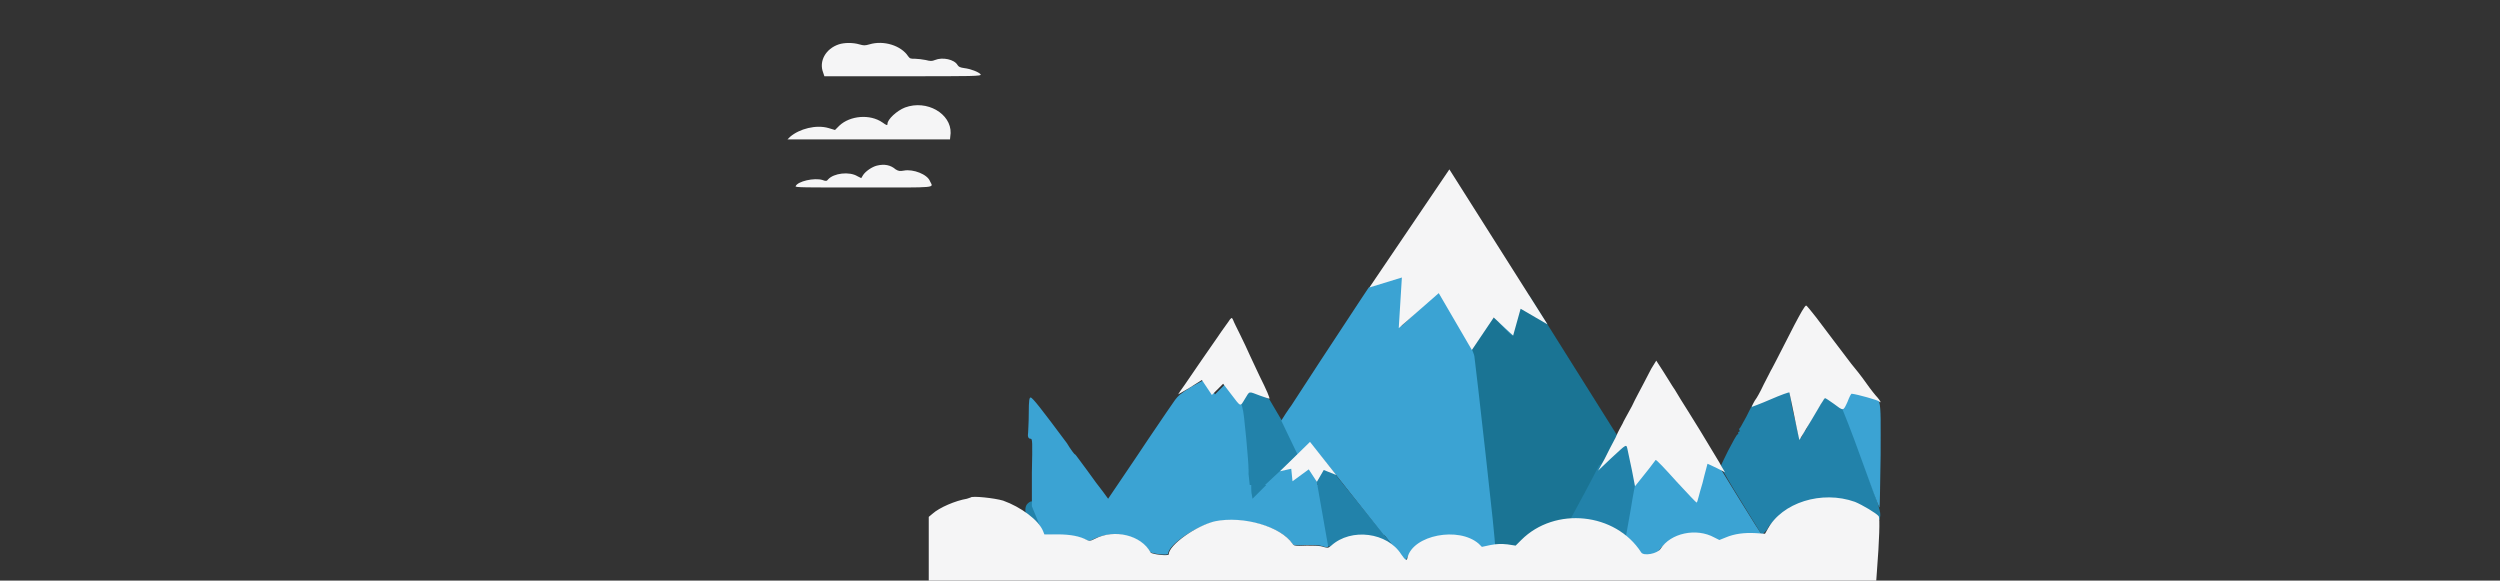 <?xml version="1.0" encoding="utf-8"?>
<!-- Generator: Adobe Illustrator 22.1.0, SVG Export Plug-In . SVG Version: 6.00 Build 0)  -->
<svg version="1.1" id="svg" xmlns="http://www.w3.org/2000/svg" xmlns:xlink="http://www.w3.org/1999/xlink" x="0px" y="0px"
	 viewBox="0 0 400 92.9" style="enable-background:new 0 0 400 92.9;" xml:space="preserve">
<rect x="0" y="0" width="400" height="92.9" fill="#333333" stroke="none"/>
<style type="text/css">
	.st0{fill:#1A7494;}
	.st1{fill:#2282AA;}
	.st2{fill:#3BA3D3;}
	.st3{fill:#F5F5F6;}
</style>
<polygon class="st0" points="240.3,92 221.4,61.8 244.7,47.3 263.6,77.4 "/>
<path id="path3" class="st1" d="M285.9,62.6c-0.6,0.3-1.7,0.7-1.8,0.7c0,0-0.2,0.1-0.5,0.2c-0.2,0.1-0.5,0.2-0.5,0.2
	c0,0-0.3,0.1-0.5,0.2c-0.2,0.1-0.4,0.2-0.4,0.1s-0.1,0-0.2,0c-0.1,0.1-0.5,0.3-0.9,0.4c-0.7,0.2-0.7,0.3-1.7,2.3
	c-0.6,1.1-1.1,2-1.1,1.9c-0.1-0.1-0.1,0,0,0.2c0.1,0.2,0,0.3-0.1,0.3s-0.1,0.1-0.1,0.2c0.1,0.1,0,0.2-0.1,0.2
	c-0.2,0-2.9,5.2-2.7,5.3c0.1,0,0.2,0.1,0.2,0.2s1.4,2.5,3.2,5.4l3.2,5.2l0.5-0.5c0.3-0.3,0.5-0.6,0.5-0.7c0-0.2,1.6-1.7,2.4-2.2
	c0.4-0.3,0.8-0.6,0.8-0.6c0-0.1,0.1-0.1,0.2,0c0.1,0.1,0.2,0,0.2-0.1s0.1-0.1,0.2-0.1c0.1,0.1,0.2,0,0.2-0.1s0.1-0.2,0.1-0.1
	c0.1,0,0.3-0.1,0.5-0.2c0.2-0.1,0.4-0.2,0.4-0.1s0.1,0,0.2-0.1c0.1-0.1,0.4-0.2,0.7-0.3c0.3,0,0.8-0.1,1.1-0.2
	c0.4-0.1,1.5-0.2,2.5-0.2c1.6,0,2.2,0.1,3.5,0.4c0.2,0,0.4,0.1,0.5,0.1c0.1,0,0.3,0.1,0.4,0.2c0.1,0.1,0.2,0.1,0.2,0
	c0-0.1,0.3,0.1,0.6,0.3c0.3,0.2,0.6,0.3,0.6,0.3s0.1,0,0.3,0.2c0.1,0.1,0.4,0.3,0.5,0.3c0.1,0,0.2,0.1,0.2,0.2s0.1,0.2,0.2,0.2
	c0.2,0,0.4,0.2,1,0.7c0.3,0.3,0.3,0.3,0.4-0.2c0.2-0.9-0.1-1.6-2.8-9.2l-2.8-7.8l-0.8-0.7c-0.4-0.4-0.9-0.7-1-0.7
	c-0.1,0-0.2-0.1-0.2-0.2c0-0.1-0.1-0.2-0.2-0.2c-0.1,0-0.3-0.1-0.4-0.3c-0.1-0.2-0.3-0.2-0.5-0.2c-0.2,0.1-0.3,0.2-0.3,0.3
	c0.1,0.1,0,0.2-0.1,0.2c-0.1,0-0.2,0.1-0.2,0.2c0,0.1-0.1,0.3-0.2,0.5c-0.3,0.3-2.1,3.3-2.2,3.8c-0.1,0.2-0.2,0.4-0.3,0.4
	c-0.1,0-0.2,0.2-0.3,0.4c-0.3,1.1-0.6,1-0.9-0.3c-0.1-0.6-0.2-1.2-0.3-1.4c0-0.2-0.1-0.6-0.2-0.8c0-0.2-0.1-0.6-0.2-0.8
	c0-0.2-0.1-0.6-0.2-1c-0.1-0.8-0.2-1.3-0.3-1.8c0-0.2-0.1-0.5-0.1-0.6c0-0.1,0-0.2,0-0.2C286.4,62.3,286.2,62.5,285.9,62.6
	 M258.8,71.9c-0.8,0.7-1.7,1.6-2.1,1.9c-0.4,0.3-0.7,0.6-0.8,0.6c-0.1,0-0.1,0.1-0.1,0.1c0,0.1-1.5,3-3.9,7.4l-0.7,1.3l1.3,0
	c1.2,0,1.9,0.1,2.9,0.3c0.8,0.2,0.9,0.2,1,0.3c0,0,0.1,0,0.2,0.1c0.1,0,0.3,0.1,0.5,0.2c0.2,0.1,0.4,0.2,0.4,0.1
	c0,0,0.4,0.1,0.8,0.4c0.5,0.3,0.9,0.5,1,0.5c0.1,0,0.2,0.1,0.2,0.2s0.1,0.2,0.2,0.2c0.1,0,0.3,0.1,0.4,0.3c0.1,0.2,0.2,0.2,0.2,0.1
	c0-0.1,0.3-2.1,0.8-4.6l0.8-4.4l-0.6-2.9C260.3,70.2,260.5,70.4,258.8,71.9 M211.3,72.6c-0.4-0.4-0.6-0.7-0.4-0.6
	c0.2,0.1,0-0.2-0.4-0.6c-0.4-0.4-0.6-0.7-0.5-0.6c0.2,0.1,0.3,0.1,0.2-0.1c-0.2-0.3-0.6-0.4-0.6-0.1 M209.6,70.5
	c0,0.1-0.1,0.4-0.1,0.7c-0.1,0.3-0.1,0.4,0.1,0.2c0.2-0.2,0.3,0,0.1,0.7c-0.1,0.7-0.1,0.9,0.1,0.8c0.2-0.1,0.2,0,0.1,0.6
	c-0.1,0.6-0.1,0.8,0.1,0.6c0.2-0.1,0.2,0,0.1,0.6c-0.1,0.6-0.1,0.8,0.2,0.9c0.2,0.1,0.5,0.2,0.7,0.3c0.2,0.1,0.2,0.1,0.1-0.1
	c-0.1-0.2,0.1-0.6,0.5-1l0.6-0.7l-0.5-0.5 M164.4,80.6c-0.7,0.7-0.3,2.5,0.8,3.3c0.5,0.4,1.3,1.2,1.8,1.8c0.5,0.6,0.9,1,0.8,0.8
	c-0.1-0.2-0.6-1.4-1.2-2.6c-0.6-1.3-1.1-2.6-1.1-3C165.4,80.1,165,80,164.4,80.6"/>
<polyline class="st1" points="203.1,63.9 205.1,67.3 208.9,74.9 199.8,82.2 193,76.6 199.2,61.6 "/>
<path class="st2" d="M221.7,45l-2.7,1l-1.2,1.8c-2.6,3.9-11.1,16.9-11.2,17.1c-0.1,0.1-0.5,0.7-0.9,1.3l-0.7,1.1l1.3,2.7l1.3,2.7
	l-1,1c-0.9,1-1,1-0.5,0.9c0.8-0.2,2.8-0.1,3.5,0.2c0.8,0.3,0.8,0.4,0.4-1.9c-0.2-1-0.3-1.8-0.3-1.9c0-0.1,0.6,0.6,1.3,1.5l1.3,1.6
	l0.6-0.4c3.3-2.2,8.3-0.2,8.1,3.2l0,0.9l-2.8,0c-1.5,0-2.8,0.1-2.8,0.1s1.9,2.4,4.2,5.3c2.3,2.9,4.2,5.3,4.2,5.4
	c0,0.1,0.2,0.3,0.4,0.4c0.2,0.1,0.5,0.4,0.5,0.6c0.1,0.3,0.1,0.3,0.4-0.3c1.7-3.4,8.1-4.5,11.3-1.8c0.5,0.4,2.2,0.4,2.8-0.1
	c0.1-0.1-0.6-6.7-1.5-14.7c-0.9-8-1.7-15.1-1.8-15.7c-0.1-1-4.4-9.3-5.3-10.4c-0.2-0.2-0.8,0.4-3.3,2.7c-1.7,1.6-3.1,2.9-3.1,2.9
	c0,0,0.1-1.5,0.3-3.4c0.3-3.7,0.4-4.8,0.2-4.8C224.5,43.9,223.2,44.4,221.7,45 M190.6,61.9c-1.6,1-2.1,1.4-2.6,2.1
	c-0.7,1-1.6,2.3-4.3,6.3c-1,1.5-2.8,4.2-4.1,6.1l-2.3,3.4l-0.8-1.1c-0.5-0.6-1.6-2.1-2.6-3.5c-1-1.3-1.8-2.5-1.9-2.5
	c-0.1,0-0.7-0.8-1.3-1.8c-4.1-5.5-5.5-7.3-5.8-7.3c-0.2,0-0.3,0.4-0.3,2.6c0,1.4-0.1,2.7-0.1,3c-0.1,0.6,0,1,0.4,1
	c0.3,0,0.3,0.5,0.2,5.4l0,5.4l0.9,2.2c0.5,1.2,0.9,2.2,0.9,2.3c0,0.1,1,0.1,2.1,0.1c2.2,0,3.6,0.3,4.8,0.8c0.4,0.2,0.5,0.2,1.3-0.2
	c3.1-1.5,7.3-0.5,8.9,2.1c0.2,0.3,2.9,0.6,2.9,0.3c0-1.4,4.4-4.4,7.4-5.1c4.5-0.9,10.5,0.7,12.4,3.4c0.2,0.4,0.4,0.4,2.2,0.3
	c1.4,0,2.2,0,2.7,0.2c1.3,0.4,1.3,0.4,0.3-5l-0.9-4.8l-4.2,0l-4.2,0l-1.1,1.1l-1.1,1.1l-0.1-0.6c-0.1-0.4-0.1-0.8-0.1-1.1l0-0.5h-2
	c-1.8,0-2,0-1.8-0.2c0.3-0.4,2.5-1.4,2.9-1.4c0.6,0,0.6-0.2,0.1-5.8c-0.6-5.9-0.4-5.2-2.2-7.6l-1-1.3l-0.9,0.9l-0.9,0.9l-0.8-1.2
	l-0.8-1.2L190.6,61.9 M240.8,52.6c0.6,0.6,1.1,1.1,1.2,1.1c0,0-0.4-0.5-1-1.1s-1.1-1.1-1.2-1.1S240.2,52,240.8,52.6 M295.9,63.1
	c-0.1,0.3-0.4,0.9-0.6,1.4c-0.2,0.4-0.4,0.7-0.5,0.7c-0.2,0-0.1,0,0,0.3c0.1,0.2,1.5,3.7,3,7.9c1.5,4.2,2.8,7.7,2.9,7.8
	c0.1,0.1,0.1-3.4,0.2-8.4c0-10.2,0.3-9-2.6-9.7l-2.1-0.5L295.9,63.1 M259.9,70.9l-0.3,0.4L259.9,70.9c0.3-0.2,0.4-0.2,0.5,0
	c0.1,0.1,0.1,0.2,0.1,0C260.5,70.5,260.2,70.5,259.9,70.9 M257.7,72.9l-0.5,0.5L257.7,72.9c0.6-0.4,0.7-0.5,0.5-0.5
	C258.3,72.3,258,72.6,257.7,72.9 M263.4,74.8c-0.8,1.1-1.5,2-1.6,2.1s-0.5,2.2-0.9,4.7l-0.8,4.5l0.7,0.7c0.4,0.4,0.9,1,1.1,1.3
	c0.5,0.8,0.5,0.8,1.9,0.7c1.1-0.1,1.2-0.1,1.6-0.7c1.7-2.4,5.7-3.2,8.6-1.7l0.8,0.4l1-0.4c1.4-0.6,3.1-0.8,4.8-0.7
	c1.3,0.1,1.5,0.1,1.3-0.1c-0.1-0.1-1.6-2.5-3.4-5.4l-3.2-5.2l-1.4-0.8c-0.8-0.4-1.4-0.8-1.4-0.7c0,0-0.4,1.4-0.8,3
	c-0.4,1.6-0.8,3-0.8,3c-0.1,0.1-1.5-1.4-3.1-3.2c-1.6-1.8-3-3.4-3.1-3.4C264.9,72.9,264.2,73.7,263.4,74.8"/>
<polyline class="st1" points="212.5,87.4 209.6,70.9 224.8,89.7 "/>
<path id="path0" class="st3" d="M287.1,52c-3,5.9-3.5,6.8-3.6,7c-0.1,0.1-0.6,1.2-1.3,2.5c-0.6,1.3-1.2,2.3-1.3,2.4
	c-0.1,0.1-0.7,1.2-0.6,1.2c0,0,1.4-0.5,3-1.2s3-1.2,3-1.1c0,0,0.4,1.8,0.8,3.8c0.4,2.1,0.8,3.8,0.8,3.8c0,0,0.9-1.5,2-3.3
	c1.1-1.9,2-3.4,2.1-3.4c0.1,0,0.7,0.4,1.4,0.9c1.6,1.2,1.5,1.2,2.2-0.3c0.3-0.8,0.6-1.4,0.7-1.3c0.9,0.1,4.1,1,4.3,1.2
	c0.5,0.4,0.3,0-0.2-0.6c-0.3-0.3-1.1-1.3-1.8-2.3c-0.7-1-1.8-2.4-2.4-3.1c-1.8-2.4-4.2-5.5-5.6-7.4c-0.8-1-1.5-1.9-1.6-1.9
	C288.8,48.8,288,50.3,287.1,52 M196.8,51.1c-0.1,0.2-1.1,1.5-2.1,3c-1.8,2.6-3,4.3-5.1,7.4c-0.6,0.8-1.1,1.6-1.1,1.6
	c0,0,0.9-0.5,1.9-1.1l1.9-1.2l0.8,1.2l0.8,1.2l0.9-0.9l0.9-0.9l1.3,1.7c1.6,2.1,1.4,2,2.2,0.7c0.8-1.3,0.5-1.2,2.4-0.5
	c0.8,0.3,1.5,0.5,1.5,0.5c0.1-0.1-0.4-1.3-1.6-3.7c-0.4-0.9-1.1-2.3-1.5-3.2c-0.4-0.9-1.1-2.4-1.6-3.4c-0.5-1-1-2-1.1-2.3
	C197.1,50.8,197.1,50.8,196.8,51.1 M264.2,59c-0.4,0.8-1,1.9-1.3,2.5c-0.3,0.6-1.2,2.2-1.8,3.5c-0.7,1.3-1.4,2.5-1.5,2.8
	c-0.1,0.2-0.7,1.2-1.1,2.2c-0.5,0.9-1.3,2.5-1.8,3.5l-1,1.8l2.1-2c2.5-2.3,2.4-2.3,2.6-1.4c0.1,0.4,0.4,1.9,0.7,3.3l0.5,2.6l1.6-2
	c0.9-1.1,1.6-2.1,1.7-2.2c0.1-0.1,1.6,1.5,3.3,3.4c1.8,1.9,3.2,3.5,3.3,3.4c0.1-0.1,0.4-1.5,0.9-3.1c0.4-1.7,0.8-3,0.8-3.1
	c0,0,0.7,0.3,1.5,0.7c0.8,0.4,1.4,0.7,1.3,0.7c0-0.1-0.5-0.8-0.9-1.6c-2.7-4.5-3.8-6.3-5-8.2c-0.7-1.1-1.7-2.7-2.1-3.4
	c-0.5-0.7-1.3-2.1-1.9-3l-1.1-1.7L264.2,59 M155.3,79.6c0,0-0.3,0.1-0.6,0.2c-1.8,0.3-4.4,1.4-5.5,2.4l-0.6,0.5v5.1v5.1h75.8h75.8
	l0.1-1.4c0.4-5.1,0.5-8.6,0.3-8.9c-0.4-0.5-2.6-1.8-3.8-2.3c-5.3-1.9-11.7,0.1-14,4.4l-0.4,0.7l-1.5-0.1c-1.8-0.1-3.4,0.1-4.8,0.7
	l-1,0.4l-0.8-0.4c-2.9-1.6-7-0.7-8.6,1.8c-0.5,0.8-2.7,1.2-3.1,0.6c-4.1-6.4-13.8-7.4-19.2-2l-0.9,0.9l-1.3-0.2
	c-1-0.1-1.6-0.1-2.7,0.1l-1.4,0.3l-0.5-0.5c-3.2-2.8-10.5-1.4-11.4,2.2c-0.1,0.6-0.3,0.5-1-0.5c-2.2-3.5-8-4.3-11.2-1.4
	c-0.5,0.4-0.5,0.4-1.3,0.2c-0.5-0.2-1.4-0.2-2.7-0.2c-1.9,0.1-2,0-2.2-0.3c-1.9-2.8-7.9-4.5-12.4-3.6c-3,0.7-7.4,3.8-7.4,5.3
	c0,0.3-2.7,0-2.9-0.3c-1.5-2.8-5.8-3.8-8.9-2.2c-0.8,0.4-0.9,0.4-1.3,0.2c-1.1-0.6-2.6-0.9-4.7-0.9l-2.1,0l-0.2-0.5
	c-0.7-1.8-3.6-3.9-6.4-4.9C159.2,79.7,155.5,79.3,155.3,79.6"/>
<polyline class="st2" points="202.4,77.6 209.6,70.9 210.8,77.7 "/>
<polygon class="st2" points="225.4,71.3 221.5,85.7 209.7,70.9 "/>
<polyline class="st2" points="200.2,79.9 198.7,65.8 194.8,77.7 "/>
<polygon class="st3" points="209.6,70.7 204.8,75.4 206.6,75 206.8,77 209.4,75.1 210.7,77.1 211.8,75.2 213.8,76 "/>
<polygon class="st3" points="231.9,27.1 219.1,46 224.3,44.4 223.8,52.5 230.2,46.9 235.5,56 239,50.8 242.1,53.7 243.3,49.4 
	247.6,51.9 "/>
<path class="st3" d="M144.8,17.2c-1.3,0.5-2.8,1.9-2.8,2.6c0,0.3-0.1,0.3-0.8-0.2c-2-1.4-5.2-1.1-6.9,0.5l-0.7,0.7l-1-0.3
	c-2-0.6-4.7,0.1-6.2,1.4l-0.4,0.4l13,0l13,0l0.1-1C152.2,18.2,148.3,15.9,144.8,17.2"/>
<path class="st3" d="M134.2,7.1c-2.1,0.7-3.2,2.7-2.5,4.5l0.2,0.6h12.6c11.2,0,12.6,0,12.4-0.3c-0.3-0.4-1.7-0.9-2.6-1
	c-0.7-0.1-0.9-0.2-1.1-0.5c-0.5-0.9-2.4-1.3-3.6-0.8c-0.5,0.2-0.7,0.2-1.5,0c-0.5-0.1-1.3-0.2-1.7-0.2c-0.7,0-0.8,0-1.1-0.4
	c-1.1-1.7-3.9-2.6-6.2-1.9c-0.7,0.2-0.9,0.2-1.6,0C136.5,6.8,135.1,6.8,134.2,7.1"/>
<path class="st3" d="M140.3,26.5c-0.8,0.2-1.8,0.9-2.2,1.5l-0.3,0.5l-0.6-0.3c-1.3-0.8-3.8-0.5-4.7,0.5c-0.2,0.3-0.4,0.3-0.9,0.1
	c-1.3-0.4-4,0.2-4.3,1c-0.1,0.2,1.4,0.2,10.9,0.2c12.2,0,11.1,0.1,10.6-1c-0.4-1.1-2.7-2-4.2-1.7c-0.6,0.1-0.8,0.1-1.3-0.2
	C142.5,26.4,141.5,26.2,140.3,26.5"/>
</svg>
